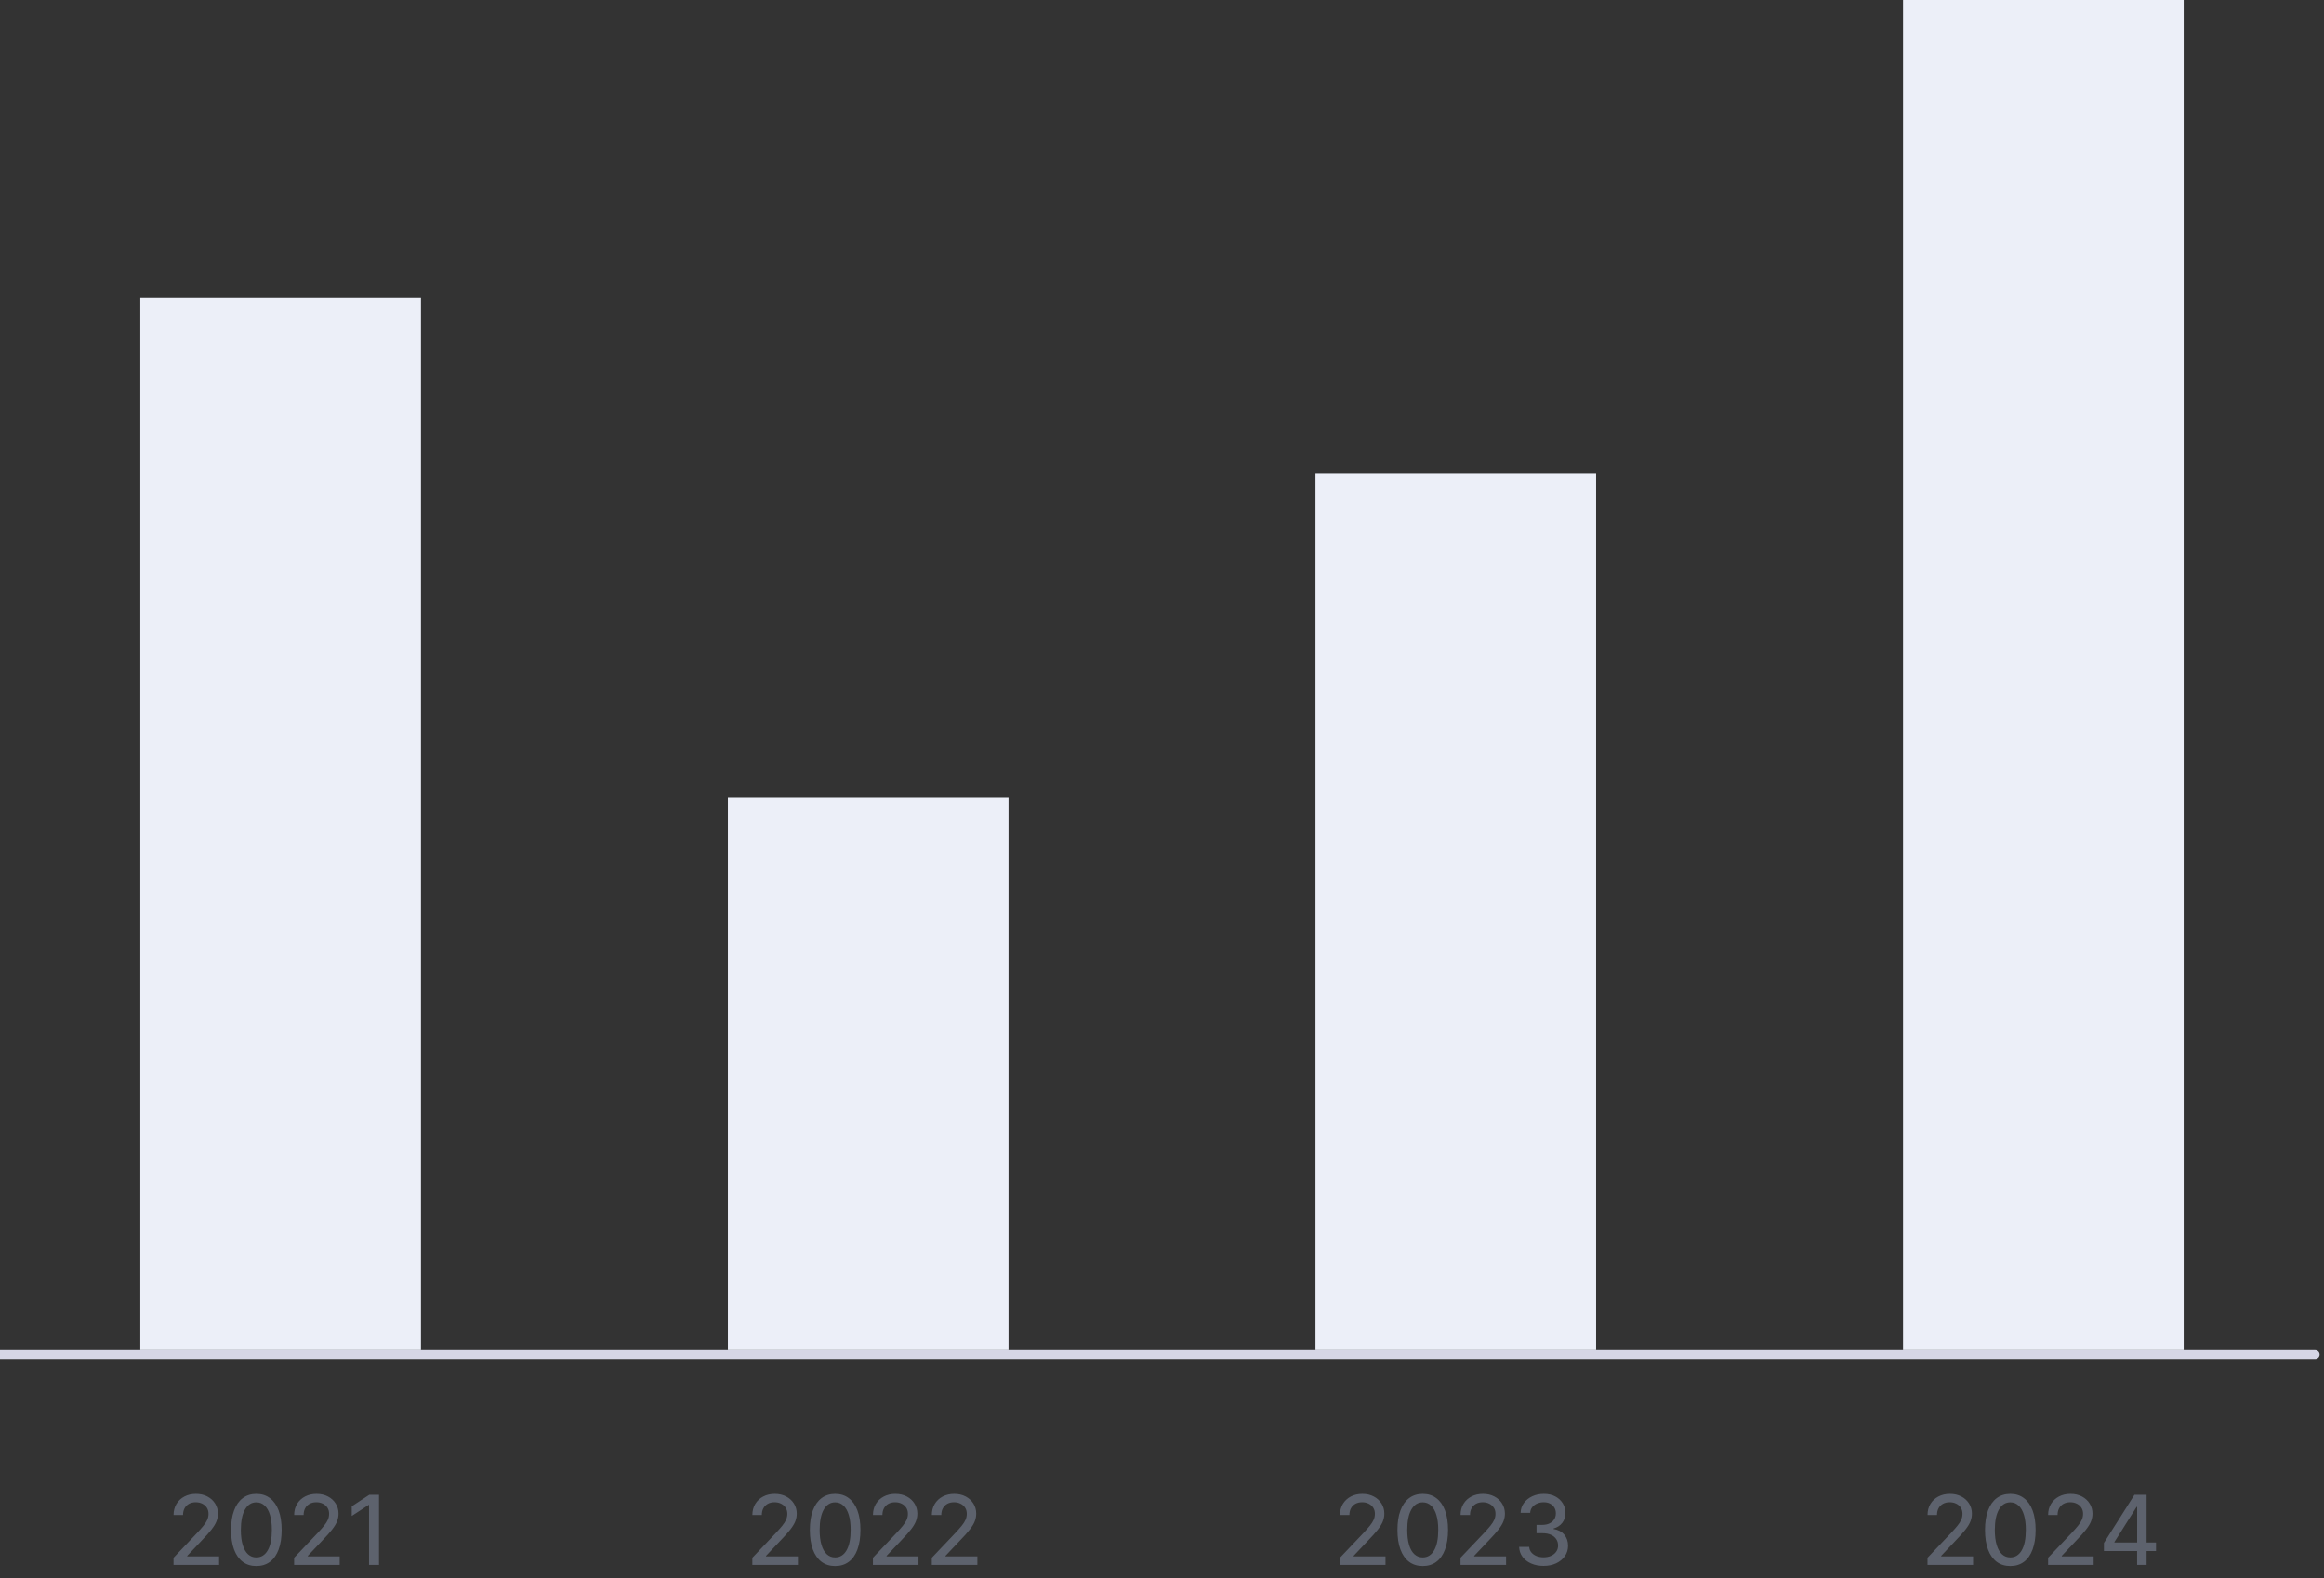 <svg width="265" height="180" viewBox="0 0 265 180" fill="none" xmlns="http://www.w3.org/2000/svg">
<rect x="0" y="0" width="265" height="180" fill="#333333" stroke="none"/>
<path d="M264 155C264.276 155 264.5 154.776 264.5 154.5C264.5 154.224 264.276 154 264 154V155ZM0 155H264V154H0V155Z" fill="#D6D6E6"/>
<path d="M19.789 178.5V177.68L22.477 174.848C22.771 174.533 23.014 174.257 23.207 174.02C23.4 173.783 23.543 173.557 23.637 173.344C23.73 173.13 23.777 172.905 23.777 172.668C23.777 172.397 23.713 172.164 23.586 171.969C23.458 171.771 23.284 171.618 23.062 171.512C22.844 171.402 22.595 171.348 22.316 171.348C22.025 171.348 21.77 171.408 21.551 171.527C21.335 171.647 21.167 171.816 21.047 172.035C20.93 172.251 20.871 172.507 20.871 172.801H19.793C19.793 172.319 19.904 171.897 20.125 171.535C20.346 171.173 20.65 170.892 21.035 170.691C21.421 170.491 21.857 170.391 22.344 170.391C22.836 170.391 23.271 170.491 23.648 170.691C24.026 170.889 24.32 171.159 24.531 171.5C24.745 171.839 24.852 172.22 24.852 172.645C24.852 172.941 24.797 173.232 24.688 173.516C24.581 173.797 24.392 174.111 24.121 174.457C23.853 174.803 23.479 175.223 23 175.715L21.348 177.461V177.52H24.984V178.5H19.789ZM29.23 178.625C28.623 178.625 28.105 178.464 27.675 178.141C27.245 177.815 26.916 177.345 26.686 176.73C26.46 176.116 26.347 175.374 26.347 174.504C26.347 173.637 26.461 172.897 26.69 172.285C26.92 171.671 27.249 171.202 27.679 170.879C28.111 170.553 28.628 170.391 29.23 170.391C29.834 170.391 30.351 170.553 30.78 170.879C31.213 171.202 31.543 171.671 31.773 172.285C32.002 172.897 32.116 173.637 32.116 174.504C32.116 175.374 32.002 176.117 31.773 176.734C31.546 177.349 31.218 177.818 30.788 178.141C30.358 178.464 29.839 178.625 29.23 178.625ZM29.23 177.641C29.784 177.641 30.218 177.371 30.53 176.832C30.843 176.293 30.999 175.517 30.999 174.504C30.999 173.829 30.927 173.259 30.784 172.793C30.644 172.324 30.44 171.969 30.175 171.727C29.912 171.482 29.597 171.359 29.23 171.359C28.68 171.359 28.249 171.632 27.936 172.176C27.624 172.717 27.466 173.493 27.464 174.504C27.464 175.178 27.534 175.749 27.675 176.215C27.815 176.681 28.017 177.035 28.28 177.277C28.546 177.52 28.862 177.641 29.23 177.641ZM33.539 178.5V177.68L36.227 174.848C36.521 174.533 36.764 174.257 36.957 174.02C37.15 173.783 37.293 173.557 37.387 173.344C37.48 173.13 37.527 172.905 37.527 172.668C37.527 172.397 37.464 172.164 37.336 171.969C37.208 171.771 37.034 171.618 36.812 171.512C36.594 171.402 36.345 171.348 36.066 171.348C35.775 171.348 35.52 171.408 35.301 171.527C35.085 171.647 34.917 171.816 34.797 172.035C34.68 172.251 34.621 172.507 34.621 172.801H33.543C33.543 172.319 33.654 171.897 33.875 171.535C34.096 171.173 34.4 170.892 34.785 170.691C35.171 170.491 35.607 170.391 36.094 170.391C36.586 170.391 37.021 170.491 37.398 170.691C37.776 170.889 38.07 171.159 38.281 171.5C38.495 171.839 38.602 172.22 38.602 172.645C38.602 172.941 38.547 173.232 38.438 173.516C38.331 173.797 38.142 174.111 37.871 174.457C37.603 174.803 37.229 175.223 36.75 175.715L35.098 177.461V177.52H38.734V178.5H33.539ZM43.218 170.5V178.5H42.081V171.652H42.034L40.108 172.914V171.812L42.105 170.5H43.218Z" fill="#5D626D"/>
<rect x="16" y="34" width="32" height="120" fill="#ECEFF8"/>
<path d="M85.789 178.5V177.68L88.477 174.848C88.771 174.533 89.014 174.257 89.207 174.02C89.4 173.783 89.543 173.557 89.637 173.344C89.731 173.13 89.777 172.905 89.777 172.668C89.777 172.397 89.713 172.164 89.586 171.969C89.458 171.771 89.284 171.618 89.062 171.512C88.844 171.402 88.595 171.348 88.316 171.348C88.025 171.348 87.769 171.408 87.551 171.527C87.335 171.647 87.167 171.816 87.047 172.035C86.93 172.251 86.871 172.507 86.871 172.801H85.793C85.793 172.319 85.904 171.897 86.125 171.535C86.346 171.173 86.65 170.892 87.035 170.691C87.421 170.491 87.857 170.391 88.344 170.391C88.836 170.391 89.271 170.491 89.648 170.691C90.026 170.889 90.32 171.159 90.531 171.5C90.745 171.839 90.852 172.22 90.852 172.645C90.852 172.941 90.797 173.232 90.688 173.516C90.581 173.797 90.392 174.111 90.121 174.457C89.853 174.803 89.479 175.223 89 175.715L87.348 177.461V177.52H90.984V178.5H85.789ZM95.23 178.625C94.623 178.625 94.105 178.464 93.675 178.141C93.245 177.815 92.916 177.345 92.686 176.73C92.46 176.116 92.347 175.374 92.347 174.504C92.347 173.637 92.461 172.897 92.69 172.285C92.92 171.671 93.249 171.202 93.679 170.879C94.111 170.553 94.628 170.391 95.23 170.391C95.834 170.391 96.351 170.553 96.78 170.879C97.213 171.202 97.543 171.671 97.772 172.285C98.002 172.897 98.116 173.637 98.116 174.504C98.116 175.374 98.002 176.117 97.772 176.734C97.546 177.349 97.218 177.818 96.788 178.141C96.358 178.464 95.839 178.625 95.23 178.625ZM95.23 177.641C95.784 177.641 96.218 177.371 96.53 176.832C96.843 176.293 96.999 175.517 96.999 174.504C96.999 173.829 96.927 173.259 96.784 172.793C96.644 172.324 96.44 171.969 96.175 171.727C95.912 171.482 95.597 171.359 95.23 171.359C94.68 171.359 94.249 171.632 93.936 172.176C93.624 172.717 93.466 173.493 93.464 174.504C93.464 175.178 93.534 175.749 93.675 176.215C93.815 176.681 94.017 177.035 94.28 177.277C94.546 177.52 94.862 177.641 95.23 177.641ZM99.539 178.5V177.68L102.227 174.848C102.521 174.533 102.764 174.257 102.957 174.02C103.15 173.783 103.293 173.557 103.387 173.344C103.48 173.13 103.527 172.905 103.527 172.668C103.527 172.397 103.464 172.164 103.336 171.969C103.208 171.771 103.034 171.618 102.813 171.512C102.594 171.402 102.345 171.348 102.066 171.348C101.775 171.348 101.52 171.408 101.301 171.527C101.085 171.647 100.917 171.816 100.797 172.035C100.68 172.251 100.621 172.507 100.621 172.801H99.543C99.543 172.319 99.654 171.897 99.875 171.535C100.096 171.173 100.4 170.892 100.785 170.691C101.171 170.491 101.607 170.391 102.094 170.391C102.586 170.391 103.021 170.491 103.398 170.691C103.776 170.889 104.07 171.159 104.281 171.5C104.495 171.839 104.602 172.22 104.602 172.645C104.602 172.941 104.547 173.232 104.438 173.516C104.331 173.797 104.142 174.111 103.871 174.457C103.603 174.803 103.229 175.223 102.75 175.715L101.098 177.461V177.52H104.734V178.5H99.539ZM106.253 178.5V177.68L108.94 174.848C109.235 174.533 109.478 174.257 109.671 174.02C109.864 173.783 110.007 173.557 110.101 173.344C110.194 173.13 110.241 172.905 110.241 172.668C110.241 172.397 110.177 172.164 110.05 171.969C109.922 171.771 109.748 171.618 109.526 171.512C109.308 171.402 109.059 171.348 108.78 171.348C108.489 171.348 108.233 171.408 108.015 171.527C107.799 171.647 107.631 171.816 107.511 172.035C107.394 172.251 107.335 172.507 107.335 172.801H106.257C106.257 172.319 106.368 171.897 106.589 171.535C106.81 171.173 107.114 170.892 107.499 170.691C107.884 170.491 108.321 170.391 108.808 170.391C109.3 170.391 109.735 170.491 110.112 170.691C110.49 170.889 110.784 171.159 110.995 171.5C111.209 171.839 111.315 172.22 111.315 172.645C111.315 172.941 111.261 173.232 111.151 173.516C111.045 173.797 110.856 174.111 110.585 174.457C110.317 174.803 109.943 175.223 109.464 175.715L107.812 177.461V177.52H111.448V178.5H106.253Z" fill="#5D626D"/>
<rect x="83" y="91" width="32" height="63" fill="#ECEFF8"/>
<path d="M152.789 178.5V177.68L155.477 174.848C155.771 174.533 156.014 174.257 156.207 174.02C156.4 173.783 156.543 173.557 156.637 173.344C156.73 173.13 156.777 172.905 156.777 172.668C156.777 172.397 156.714 172.164 156.586 171.969C156.458 171.771 156.284 171.618 156.063 171.512C155.844 171.402 155.595 171.348 155.316 171.348C155.025 171.348 154.77 171.408 154.551 171.527C154.335 171.647 154.167 171.816 154.047 172.035C153.93 172.251 153.871 172.507 153.871 172.801H152.793C152.793 172.319 152.904 171.897 153.125 171.535C153.346 171.173 153.65 170.892 154.035 170.691C154.421 170.491 154.857 170.391 155.344 170.391C155.836 170.391 156.271 170.491 156.648 170.691C157.026 170.889 157.32 171.159 157.531 171.5C157.745 171.839 157.852 172.22 157.852 172.645C157.852 172.941 157.797 173.232 157.688 173.516C157.581 173.797 157.392 174.111 157.121 174.457C156.853 174.803 156.479 175.223 156 175.715L154.348 177.461V177.52H157.984V178.5H152.789ZM162.229 178.625C161.623 178.625 161.104 178.464 160.675 178.141C160.245 177.815 159.916 177.345 159.687 176.73C159.46 176.116 159.347 175.374 159.347 174.504C159.347 173.637 159.461 172.897 159.69 172.285C159.92 171.671 160.249 171.202 160.679 170.879C161.111 170.553 161.628 170.391 162.229 170.391C162.834 170.391 163.351 170.553 163.78 170.879C164.213 171.202 164.543 171.671 164.772 172.285C165.002 172.897 165.116 173.637 165.116 174.504C165.116 175.374 165.002 176.117 164.772 176.734C164.546 177.349 164.218 177.818 163.788 178.141C163.358 178.464 162.839 178.625 162.229 178.625ZM162.229 177.641C162.784 177.641 163.218 177.371 163.53 176.832C163.843 176.293 163.999 175.517 163.999 174.504C163.999 173.829 163.927 173.259 163.784 172.793C163.644 172.324 163.44 171.969 163.175 171.727C162.912 171.482 162.597 171.359 162.229 171.359C161.68 171.359 161.249 171.632 160.937 172.176C160.624 172.717 160.466 173.493 160.464 174.504C160.464 175.178 160.534 175.749 160.675 176.215C160.815 176.681 161.017 177.035 161.28 177.277C161.546 177.52 161.862 177.641 162.229 177.641ZM166.539 178.5V177.68L169.227 174.848C169.521 174.533 169.764 174.257 169.957 174.02C170.15 173.783 170.293 173.557 170.387 173.344C170.48 173.13 170.527 172.905 170.527 172.668C170.527 172.397 170.464 172.164 170.336 171.969C170.208 171.771 170.034 171.618 169.813 171.512C169.594 171.402 169.345 171.348 169.066 171.348C168.775 171.348 168.52 171.408 168.301 171.527C168.085 171.647 167.917 171.816 167.797 172.035C167.68 172.251 167.621 172.507 167.621 172.801H166.543C166.543 172.319 166.654 171.897 166.875 171.535C167.096 171.173 167.4 170.892 167.785 170.691C168.171 170.491 168.607 170.391 169.094 170.391C169.586 170.391 170.021 170.491 170.398 170.691C170.776 170.889 171.07 171.159 171.281 171.5C171.495 171.839 171.602 172.22 171.602 172.645C171.602 172.941 171.547 173.232 171.438 173.516C171.331 173.797 171.142 174.111 170.871 174.457C170.603 174.803 170.229 175.223 169.75 175.715L168.098 177.461V177.52H171.734V178.5H166.539ZM176.011 178.609C175.479 178.609 175.007 178.518 174.593 178.336C174.179 178.154 173.851 177.9 173.608 177.574C173.369 177.249 173.24 176.871 173.222 176.441H174.37C174.388 176.684 174.47 176.893 174.616 177.07C174.765 177.247 174.959 177.385 175.198 177.484C175.44 177.581 175.709 177.629 176.003 177.629C176.326 177.629 176.612 177.573 176.862 177.461C177.112 177.346 177.308 177.189 177.448 176.988C177.591 176.785 177.663 176.551 177.663 176.285C177.663 176.009 177.593 175.766 177.452 175.555C177.314 175.344 177.111 175.178 176.843 175.059C176.577 174.939 176.253 174.879 175.87 174.879H175.206V173.93H175.87C176.172 173.93 176.438 173.876 176.667 173.77C176.899 173.66 177.08 173.508 177.21 173.312C177.343 173.115 177.409 172.883 177.409 172.617C177.409 172.362 177.352 172.141 177.237 171.953C177.123 171.763 176.961 171.615 176.753 171.508C176.547 171.401 176.305 171.348 176.026 171.348C175.763 171.348 175.516 171.396 175.284 171.492C175.052 171.589 174.864 171.727 174.718 171.906C174.575 172.086 174.496 172.302 174.483 172.555H173.39C173.403 172.125 173.53 171.749 173.772 171.426C174.015 171.1 174.332 170.846 174.726 170.664C175.121 170.482 175.56 170.391 176.042 170.391C176.55 170.391 176.987 170.491 177.354 170.691C177.724 170.889 178.008 171.154 178.206 171.484C178.407 171.812 178.506 172.171 178.503 172.559C178.506 173.007 178.383 173.388 178.136 173.703C177.891 174.016 177.562 174.228 177.147 174.34V174.402C177.671 174.486 178.077 174.699 178.366 175.043C178.658 175.384 178.802 175.807 178.8 176.312C178.802 176.75 178.683 177.143 178.44 177.492C178.198 177.839 177.868 178.112 177.448 178.312C177.029 178.51 176.55 178.609 176.011 178.609Z" fill="#5D626D"/>
<rect x="150" y="54" width="32" height="100" fill="#ECEFF8"/>
<path d="M219.789 178.5V177.68L222.477 174.848C222.771 174.533 223.014 174.257 223.207 174.02C223.4 173.783 223.543 173.557 223.637 173.344C223.73 173.13 223.777 172.905 223.777 172.668C223.777 172.397 223.714 172.164 223.586 171.969C223.458 171.771 223.284 171.618 223.063 171.512C222.844 171.402 222.595 171.348 222.316 171.348C222.025 171.348 221.77 171.408 221.551 171.527C221.335 171.647 221.167 171.816 221.047 172.035C220.93 172.251 220.871 172.507 220.871 172.801H219.793C219.793 172.319 219.904 171.897 220.125 171.535C220.346 171.173 220.65 170.892 221.035 170.691C221.421 170.491 221.857 170.391 222.344 170.391C222.836 170.391 223.271 170.491 223.648 170.691C224.026 170.889 224.32 171.159 224.531 171.5C224.745 171.839 224.852 172.22 224.852 172.645C224.852 172.941 224.797 173.232 224.688 173.516C224.581 173.797 224.392 174.111 224.121 174.457C223.853 174.803 223.479 175.223 223 175.715L221.348 177.461V177.52H224.984V178.5H219.789ZM229.229 178.625C228.623 178.625 228.104 178.464 227.675 178.141C227.245 177.815 226.916 177.345 226.687 176.73C226.46 176.116 226.347 175.374 226.347 174.504C226.347 173.637 226.461 172.897 226.69 172.285C226.92 171.671 227.249 171.202 227.679 170.879C228.111 170.553 228.628 170.391 229.229 170.391C229.834 170.391 230.351 170.553 230.78 170.879C231.213 171.202 231.543 171.671 231.772 172.285C232.002 172.897 232.116 173.637 232.116 174.504C232.116 175.374 232.002 176.117 231.772 176.734C231.546 177.349 231.218 177.818 230.788 178.141C230.358 178.464 229.839 178.625 229.229 178.625ZM229.229 177.641C229.784 177.641 230.218 177.371 230.53 176.832C230.843 176.293 230.999 175.517 230.999 174.504C230.999 173.829 230.927 173.259 230.784 172.793C230.644 172.324 230.44 171.969 230.175 171.727C229.912 171.482 229.597 171.359 229.229 171.359C228.68 171.359 228.249 171.632 227.937 172.176C227.624 172.717 227.466 173.493 227.464 174.504C227.464 175.178 227.534 175.749 227.675 176.215C227.815 176.681 228.017 177.035 228.28 177.277C228.546 177.52 228.862 177.641 229.229 177.641ZM233.539 178.5V177.68L236.227 174.848C236.521 174.533 236.764 174.257 236.957 174.02C237.15 173.783 237.293 173.557 237.387 173.344C237.48 173.13 237.527 172.905 237.527 172.668C237.527 172.397 237.464 172.164 237.336 171.969C237.208 171.771 237.034 171.618 236.813 171.512C236.594 171.402 236.345 171.348 236.066 171.348C235.775 171.348 235.52 171.408 235.301 171.527C235.085 171.647 234.917 171.816 234.797 172.035C234.68 172.251 234.621 172.507 234.621 172.801H233.543C233.543 172.319 233.654 171.897 233.875 171.535C234.096 171.173 234.4 170.892 234.785 170.691C235.171 170.491 235.607 170.391 236.094 170.391C236.586 170.391 237.021 170.491 237.398 170.691C237.776 170.889 238.07 171.159 238.281 171.5C238.495 171.839 238.602 172.22 238.602 172.645C238.602 172.941 238.547 173.232 238.438 173.516C238.331 173.797 238.142 174.111 237.871 174.457C237.603 174.803 237.229 175.223 236.75 175.715L235.098 177.461V177.52H238.734V178.5H233.539ZM239.905 176.914V175.992L243.382 170.5H244.093V171.875H243.632L241.104 175.879V175.941H245.843V176.914H239.905ZM243.69 178.5V176.633L243.694 176.211V170.5H244.772V178.5H243.69Z" fill="#5D626D"/>
<rect x="217" width="32" height="154" fill="#ECEFF8"/>
</svg>
